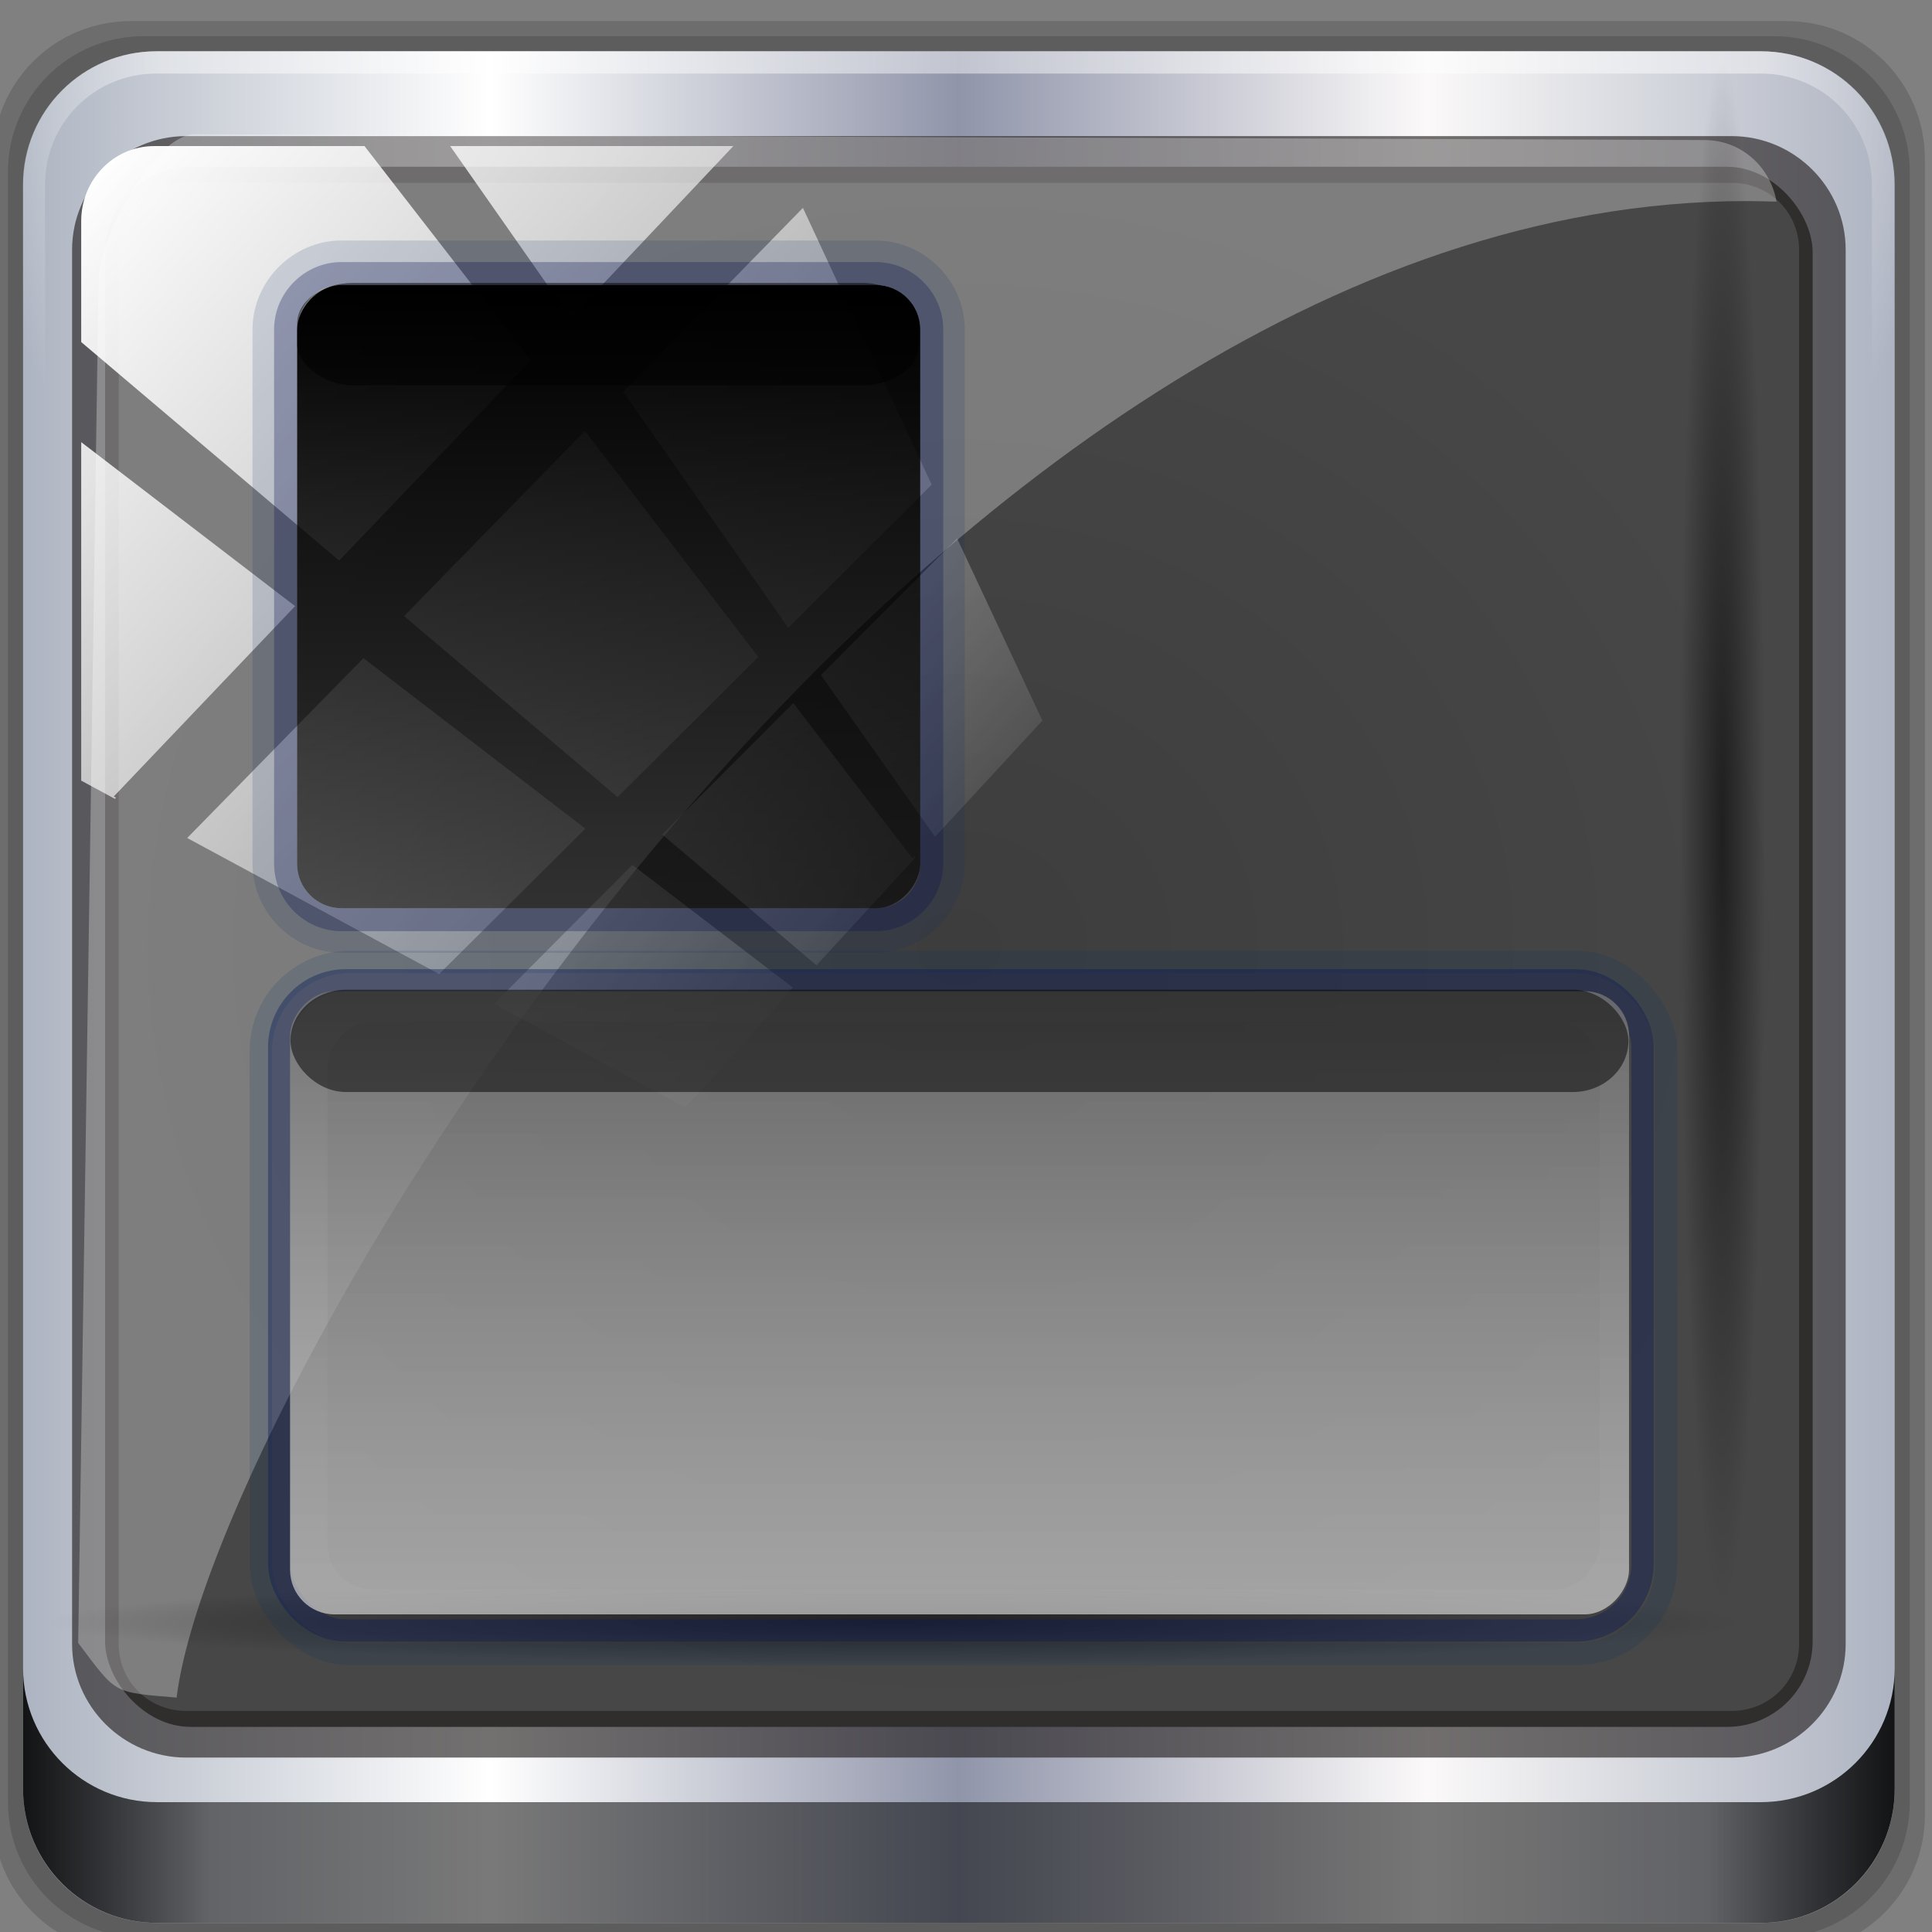<?xml version="1.0" encoding="UTF-8" standalone="no"?>
<svg
   xmlns:dc="http://purl.org/dc/elements/1.1/"
   xmlns:cc="http://creativecommons.org/ns#"
   xmlns:rdf="http://www.w3.org/1999/02/22-rdf-syntax-ns#"
   xmlns:svg="http://www.w3.org/2000/svg"
   xmlns="http://www.w3.org/2000/svg"
   xmlns:xlink="http://www.w3.org/1999/xlink"
   xmlns:sodipodi="http://sodipodi.sourceforge.net/DTD/sodipodi-0.dtd"
   xmlns:inkscape="http://www.inkscape.org/namespaces/inkscape"
   height="96"
   width="96"
   version="1.1"
   id="svg3359"
   inkscape:version="0.92.1 r15371"
   sodipodi:docname="cs-tiling.svg">
  <rect width="100%" height="100%" fill="#808080" stroke="none"/>
  <sodipodi:namedview
     pagecolor="#ffffff"
     bordercolor="#666666"
     borderopacity="1"
     objecttolerance="10"
     gridtolerance="10"
     guidetolerance="10"
     inkscape:pageopacity="0"
     inkscape:pageshadow="2"
     inkscape:window-width="1280"
     inkscape:window-height="972"
     id="namedview3482"
     showgrid="false"
     inkscape:zoom="3.1089783"
     inkscape:cx="86.243748"
     inkscape:cy="8.6758724"
     inkscape:window-x="0"
     inkscape:window-y="26"
     inkscape:window-maximized="1"
     inkscape:current-layer="g4073" />
  <defs
     id="defs3361">
    <linearGradient
       id="a"
       stop-color="#fff">
      <stop
         offset="0"
         id="stop3364" />
      <stop
         stop-opacity="0"
         offset="1"
         id="stop3366" />
    </linearGradient>
    <linearGradient
       id="b"
       y2="7.016"
       gradientUnits="userSpaceOnUse"
       x2="45.448"
       gradientTransform="matrix(1.006 0 0 .994 100 0)"
       y1="92.54"
       x1="45.448">
      <stop
         offset="0"
         id="stop3369" />
      <stop
         stop-opacity=".588"
         offset="1"
         id="stop3371" />
    </linearGradient>
    <linearGradient
       id="q"
       y2="6"
       xlink:href="#b"
       gradientUnits="userSpaceOnUse"
       x2="32.251"
       gradientTransform="translate(0,1)"
       y1="90"
       x1="32.251" />
    <linearGradient
       id="p"
       y2="6"
       xlink:href="#b"
       gradientUnits="userSpaceOnUse"
       x2="32.251"
       gradientTransform="matrix(1.024 0 0 1.012 -1.143 .929)"
       y1="90"
       x1="32.251" />
    <linearGradient
       id="o"
       y2="90.239"
       xlink:href="#b"
       gradientUnits="userSpaceOnUse"
       x2="32.251"
       gradientTransform="matrix(1.024,0,0,-1.012,-1.143,98.071)"
       y1="6.132"
       x1="32.251" />
    <linearGradient
       id="n"
       y2="-24"
       xlink:href="#a"
       gradientUnits="userSpaceOnUse"
       x2="32"
       gradientTransform="translate(0,-64)"
       y1="46"
       x1="32" />
    <radialGradient
       id="d"
       gradientUnits="userSpaceOnUse"
       cy="-15.871"
       cx="56.066"
       gradientTransform="matrix(-.002 -1.235 1.386 0 70.085 140.27)"
       r="35.938">
      <stop
         stop-color="#909090"
         offset="0"
         id="stop3378" />
      <stop
         stop-color="#8f8f8f"
         offset="1"
         id="stop3380" />
    </radialGradient>
    <radialGradient
       id="c"
       gradientUnits="userSpaceOnUse"
       stop-color="#fff"
       cy="90.172"
       cx="48"
       gradientTransform="matrix(1.157,0,0,0.996,159.063,-3.341)"
       r="42">
      <stop
         offset="0"
         id="stop3383" />
      <stop
         stop-opacity="0"
         offset="1"
         id="stop3385" />
    </radialGradient>
    <linearGradient
       id="m"
       y2="83.295"
       gradientUnits="userSpaceOnUse"
       x2="43.179"
       gradientTransform="matrix(1.029,0,0,1.029,-1.412,-1.412)"
       y1="13"
       x1="43.179">
      <stop
         stop-color="#919191"
         offset="0"
         id="stop3388" />
      <stop
         stop-color="#fdfdfd"
         offset="1"
         id="stop3390" />
    </linearGradient>
    <linearGradient
       id="l"
       y2="63.893"
       xlink:href="#a"
       gradientUnits="userSpaceOnUse"
       x2="36.357"
       y1="6"
       x1="36.357" />
    <linearGradient
       id="k"
       y2="5.988"
       gradientUnits="userSpaceOnUse"
       x2="48"
       y1="90"
       x1="48">
      <stop
         stop-color="#b4b4b4"
         offset="0"
         id="stop3394" />
      <stop
         stop-color="#e6e6e6"
         offset="1"
         id="stop3396" />
    </linearGradient>
    <linearGradient
       id="j"
       y2="69.688"
       xlink:href="#a"
       gradientUnits="userSpaceOnUse"
       x2="65.156"
       gradientTransform="translate(1)"
       y1="16.125"
       x1="65.156" />
    <linearGradient
       id="i"
       y2="69.688"
       gradientUnits="userSpaceOnUse"
       x2="65.156"
       y1="16.125"
       x1="65.156">
      <stop
         stop-color="#b7b7b7"
         offset="0"
         id="stop3400" />
      <stop
         stop-color="#e7e7e7"
         stop-opacity="0"
         offset="1"
         id="stop3402" />
    </linearGradient>
    <linearGradient
       id="h"
       y2="72.766"
       stop-color="#fff"
       gradientUnits="userSpaceOnUse"
       x2="76.451"
       y1="8.062"
       x1="76.451">
      <stop
         offset="0"
         id="stop3405" />
      <stop
         stop-opacity="0"
         offset="1"
         id="stop3407" />
    </linearGradient>
    <linearGradient
       id="g"
       y2="-24"
       xlink:href="#a"
       gradientUnits="userSpaceOnUse"
       x2="32"
       gradientTransform="translate(32,-64)"
       y1="46"
       x1="32" />
    <linearGradient
       id="f"
       y2="-24"
       xlink:href="#a"
       gradientUnits="userSpaceOnUse"
       x2="32"
       gradientTransform="translate(32,-96)"
       y1="46"
       x1="32" />
    <linearGradient
       id="e"
       y2="-24"
       xlink:href="#a"
       gradientUnits="userSpaceOnUse"
       x2="32"
       gradientTransform="translate(0,-96)"
       y1="46"
       x1="32" />
    <linearGradient
       id="n-9"
       y2="-24"
       xlink:href="#a-6"
       gradientUnits="userSpaceOnUse"
       x2="32"
       gradientTransform="translate(0,-64)"
       y1="46"
       x1="32" />
    <linearGradient
       id="a-6"
       stop-color="#fff">
      <stop
         offset="0"
         id="stop3364-3" />
      <stop
         stop-opacity="0"
         offset="1"
         id="stop3366-6" />
    </linearGradient>
    <linearGradient
       id="linearGradient6139-0">
      <stop
         style="stop-color:#c1adad;stop-opacity:1;"
         offset="0"
         id="stop6141-2" />
      <stop
         id="stop6151-0"
         offset="0.25"
         style="stop-color:#ffffff;stop-opacity:1;" />
      <stop
         id="stop6147-1"
         offset="0.5"
         style="stop-color:#aa9090;stop-opacity:1;" />
      <stop
         style="stop-color:#fbf9f9;stop-opacity:1;"
         offset="0.75"
         id="stop6149-4" />
      <stop
         style="stop-color:#c1adad;stop-opacity:1;"
         offset="1"
         id="stop6143-4" />
    </linearGradient>
    <linearGradient
       id="linearGradient4341-9-4-5-2">
      <stop
         style="stop-color:#ffffff;stop-opacity:0;"
         offset="0"
         id="stop4343-2-5-2-4" />
      <stop
         id="stop3954-0-91"
         offset="0.3"
         style="stop-color:#ffffff;stop-opacity:1;" />
      <stop
         style="stop-color:#ffffff;stop-opacity:1;"
         offset="0.7"
         id="stop3956-8-3" />
      <stop
         style="stop-color:#ffffff;stop-opacity:0;"
         offset="1"
         id="stop4347-6-0-8-7" />
    </linearGradient>
    <linearGradient
       id="linearGradient3489">
      <stop
         style="stop-color:#ffffff;stop-opacity:0;"
         offset="0"
         id="stop3491" />
      <stop
         id="stop3493"
         offset="0.3"
         style="stop-color:#ffffff;stop-opacity:1;" />
      <stop
         style="stop-color:#ffffff;stop-opacity:1;"
         offset="0.7"
         id="stop3495" />
      <stop
         style="stop-color:#ffffff;stop-opacity:0;"
         offset="1"
         id="stop3497" />
    </linearGradient>
    <linearGradient
       y2="14.514"
       x2="50.528"
       y1="-28.642"
       x1="2.771"
       gradientUnits="userSpaceOnUse"
       id="linearGradient3343"
       xlink:href="#linearGradient4213-7"
       inkscape:collect="always" />
    <linearGradient
       inkscape:collect="always"
       id="linearGradient4213-7">
      <stop
         style="stop-color:#ffffff;stop-opacity:1;"
         offset="0"
         id="stop4215-6" />
      <stop
         style="stop-color:#ffffff;stop-opacity:0;"
         offset="1"
         id="stop4217-5" />
    </linearGradient>
    <clipPath
       clipPathUnits="userSpaceOnUse"
       id="clipPath4156-4">
      <path
         style="opacity:0.6;fill:#ffffff;fill-opacity:1;stroke:none"
         d="m 27.046,-55.695 -14.214,13.321 0.061,0 15.653,21.771 10.231,-10.546 C 38.562,-32.302 27.468,-54.819 27.046,-55.695 z M 9.647,-39.383 -5.241,-25.321 15.988,-7.806 26.372,-18.383 9.647,-39.383 z m 31.491,12.951 -9.741,9.714 8.945,12.458 7.781,-7.555 -6.984,-14.617 z m -49.84,4.379 -13.754,12.982 26.283,13.846 0.061,-0.062 -0.123,-0.062 L 13.599,-5.401 -8.702,-22.053 z m 38.015,7.401 -9.803,9.775 11.579,9.559 7.628,-7.401 -8.669,-11.009 -0.735,-0.925 z m 20.187,5.674 -7.383,7.216 6.188,8.542 5.82,-6.137 -4.626,-9.621 z m -32.195,6.322 -9.557,9.498 13.662,7.185 7.934,-7.678 -12.039,-9.004 z m 23.312,2.374 -7.107,6.938 8.363,6.907 5.361,-5.674 -0.061,-0.092 -0.092,0.123 -6.464,-8.203 z m -8.73,8.542 -7.505,7.339 10.354,5.458 c 1.397,-1.321 5.675,-6.123 5.851,-6.322 L 31.886,8.26 z"
         id="path4158-0"
         inkscape:connector-curvature="0" />
    </clipPath>
    <linearGradient
       id="a-1"
       stop-color="#fff">
      <stop
         offset="0"
         id="stop3364-35" />
      <stop
         stop-opacity="0"
         offset="1"
         id="stop3366-5" />
    </linearGradient>
    <linearGradient
       id="linearGradient4269"
       stop-color="#fff">
      <stop
         offset="0"
         id="stop4271" />
      <stop
         stop-opacity="0"
         offset="1"
         id="stop4273" />
    </linearGradient>
    <linearGradient
       id="a-6-1"
       stop-color="#fff">
      <stop
         offset="0"
         id="stop3364-3-8" />
      <stop
         stop-opacity="0"
         offset="1"
         id="stop3366-6-5"
         style="stop-color:#fcfcfc;stop-opacity:0.615;" />
    </linearGradient>
    <linearGradient
       id="linearGradient3764"
       x1="1"
       x2="47"
       gradientUnits="userSpaceOnUse"
       gradientTransform="rotate(-90,24,24)">
      <stop
         id="stop2"
         style="stop-color:#3d3d3d;stop-opacity:1" />
      <stop
         id="stop4"
         style="stop-color:#474747;stop-opacity:1"
         offset="1" />
    </linearGradient>
    <linearGradient
       id="linearGradient4092">
      <stop
         style="stop-color:#f6f6f7;stop-opacity:1;"
         offset="0"
         id="stop4094" />
      <stop
         style="stop-color:#d2d2d2;stop-opacity:1;"
         offset="1"
         id="stop4096" />
    </linearGradient>
    <linearGradient
       id="linearGradient5063">
      <stop
         id="stop5065"
         offset="0"
         style="stop-color:#6b9ab0;stop-opacity:1;" />
      <stop
         id="stop5067"
         offset="1"
         style="stop-color:#466b7a;stop-opacity:1;" />
    </linearGradient>
    <linearGradient
       id="linearGradient5057">
      <stop
         style="stop-color:#ff830a;stop-opacity:1;"
         offset="0"
         id="stop5059" />
      <stop
         style="stop-color:#b55f0b;stop-opacity:1;"
         offset="1"
         id="stop5061" />
    </linearGradient>
    <linearGradient
       id="linearGradient5051">
      <stop
         id="stop5053"
         offset="0"
         style="stop-color:#c60aff;stop-opacity:1;" />
      <stop
         id="stop5055"
         offset="1"
         style="stop-color:#9b0bb5;stop-opacity:1;" />
    </linearGradient>
    <linearGradient
       id="linearGradient5045">
      <stop
         style="stop-color:#2fff0a;stop-opacity:1;"
         offset="0"
         id="stop5047" />
      <stop
         style="stop-color:#16b50b;stop-opacity:1;"
         offset="1"
         id="stop5049" />
    </linearGradient>
    <linearGradient
       id="linearGradient5039">
      <stop
         id="stop5041"
         offset="0"
         style="stop-color:#ff0a0a;stop-opacity:1;" />
      <stop
         id="stop5043"
         offset="1"
         style="stop-color:#c00000;stop-opacity:1;" />
    </linearGradient>
    <linearGradient
       id="linearGradient5029">
      <stop
         style="stop-color:#0a9aff;stop-opacity:1;"
         offset="0"
         id="stop5031" />
      <stop
         style="stop-color:#0070c0;stop-opacity:1;"
         offset="1"
         id="stop5033" />
    </linearGradient>
    <linearGradient
       y2="47"
       x2="90"
       y1="47"
       x1="6"
       gradientTransform="matrix(1.107,0,0,1.107,2.901,-18.701)"
       gradientUnits="userSpaceOnUse"
       id="linearGradient3825"
       xlink:href="#linearGradient6139-0-3"
       inkscape:collect="always" />
    <linearGradient
       id="linearGradient6139-0-3">
      <stop
         id="stop6141-2-6"
         offset="0"
         style="stop-color:#adb4c1;stop-opacity:1;" />
      <stop
         style="stop-color:#ffffff;stop-opacity:1;"
         offset="0.25"
         id="stop6151-0-7" />
      <stop
         style="stop-color:#9095aa;stop-opacity:1;"
         offset="0.5"
         id="stop6147-1-5" />
      <stop
         id="stop6149-4-3"
         offset="0.75"
         style="stop-color:#fbf9f9;stop-opacity:1;" />
      <stop
         id="stop6143-4-5"
         offset="1"
         style="stop-color:#adb3c1;stop-opacity:1;" />
    </linearGradient>
    <radialGradient
       r="42"
       fy="-27"
       fx="48"
       cy="-27"
       cx="48"
       gradientTransform="matrix(-1.072,0,0,-0.875,199.464,-19.126)"
       gradientUnits="userSpaceOnUse"
       id="radialGradient3827"
       xlink:href="#linearGradient4091-0-3-0-7"
       inkscape:collect="always" />
    <linearGradient
       id="linearGradient4091-0-3-0-7">
      <stop
         style="stop-color:#ffffff;stop-opacity:1;"
         offset="0"
         id="stop4093-3-6-4-2" />
      <stop
         id="stop4099-6-1-8-3"
         offset="0.8"
         style="stop-color:#ffffff;stop-opacity:1;" />
      <stop
         style="stop-color:#ffffff;stop-opacity:0;"
         offset="1"
         id="stop4095-1-0-7-9" />
    </linearGradient>
    <linearGradient
       y2="88.172"
       x2="94.5"
       y1="88.172"
       x1="1.5"
       gradientTransform="translate(8.044,-14.666)"
       gradientUnits="userSpaceOnUse"
       id="linearGradient3829"
       xlink:href="#linearGradient3832-0-6-1-1"
       inkscape:collect="always" />
    <linearGradient
       id="linearGradient3832-0-6-1-1">
      <stop
         style="stop-color:#000000;stop-opacity:1;"
         offset="0"
         id="stop3834-6-3-7-1" />
      <stop
         id="stop3872-2-4"
         offset="0.1"
         style="stop-color:#000000;stop-opacity:0.588;" />
      <stop
         style="stop-color:#000000;stop-opacity:0.588;"
         offset="0.9"
         id="stop3844-6-2-7-6" />
      <stop
         style="stop-color:#000000;stop-opacity:1;"
         offset="1"
         id="stop3836-5-0-2-9" />
    </linearGradient>
    <radialGradient
       r="43.199"
       fy="44.893"
       fx="13.948"
       cy="44.893"
       cx="13.948"
       gradientTransform="matrix(0.975,0,0,0.049,-4.148,101.319)"
       gradientUnits="userSpaceOnUse"
       id="radialGradient3831"
       xlink:href="#a"
       inkscape:collect="always" />
    <radialGradient
       r="43.199"
       fy="44.893"
       fx="13.948"
       cy="44.893"
       cx="13.948"
       gradientTransform="matrix(0.888,0,0,0.049,51.887,-52.752)"
       gradientUnits="userSpaceOnUse"
       id="radialGradient3833"
       xlink:href="#a"
       inkscape:collect="always" />
    <linearGradient
       y2="7.017"
       x2="45.448"
       y1="92.54"
       x1="45.448"
       gradientTransform="scale(1.006,0.994)"
       gradientUnits="userSpaceOnUse"
       id="linearGradient3835"
       xlink:href="#ButtonShadow-1"
       inkscape:collect="always" />
    <linearGradient
       x1="45.448"
       y1="92.54"
       x2="45.448"
       y2="7.017"
       id="ButtonShadow-1"
       gradientUnits="userSpaceOnUse"
       gradientTransform="scale(1.006,0.994)">
      <stop
         id="stop3750-9"
         style="stop-color:#000000;stop-opacity:1"
         offset="0" />
      <stop
         id="stop3752-9"
         style="stop-color:#000000;stop-opacity:0.588"
         offset="1" />
    </linearGradient>
    <filter
       color-interpolation-filters="sRGB"
       id="filter3174-3">
      <feGaussianBlur
         id="feGaussianBlur3176-6"
         stdDeviation="1.71" />
    </filter>
    <clipPath
       clipPathUnits="userSpaceOnUse"
       id="clipPath4156-4-62">
      <path
         style="opacity:0.6;fill:#ffffff;fill-opacity:1;stroke:none"
         d="m 27.046,-55.695 -14.214,13.321 0.061,0 15.653,21.771 10.231,-10.546 C 38.562,-32.302 27.468,-54.819 27.046,-55.695 z M 9.647,-39.383 -5.241,-25.321 15.988,-7.806 26.372,-18.383 9.647,-39.383 z m 31.491,12.951 -9.741,9.714 8.945,12.458 7.781,-7.555 -6.984,-14.617 z m -49.84,4.379 -13.754,12.982 26.283,13.846 0.061,-0.062 -0.123,-0.062 L 13.599,-5.401 -8.702,-22.053 z m 38.015,7.401 -9.803,9.775 11.579,9.559 7.628,-7.401 -8.669,-11.009 -0.735,-0.925 z m 20.187,5.674 -7.383,7.216 6.188,8.542 5.82,-6.137 -4.626,-9.621 z m -32.195,6.322 -9.557,9.498 13.662,7.185 7.934,-7.678 -12.039,-9.004 z m 23.312,2.374 -7.107,6.938 8.363,6.907 5.361,-5.674 -0.061,-0.092 -0.092,0.123 -6.464,-8.203 z m -8.73,8.542 -7.505,7.339 10.354,5.458 c 1.397,-1.321 5.675,-6.123 5.851,-6.322 L 31.886,8.26 z"
         id="path4158-0-9"
         inkscape:connector-curvature="0" />
    </clipPath>
    <clipPath
       clipPathUnits="userSpaceOnUse"
       id="clipPath4156-4-6">
      <path
         style="opacity:0.6;fill:#ffffff;fill-opacity:1;stroke:none"
         d="m 27.046,-55.695 -14.214,13.321 0.061,0 15.653,21.771 10.231,-10.546 C 38.562,-32.302 27.468,-54.819 27.046,-55.695 z M 9.647,-39.383 -5.241,-25.321 15.988,-7.806 26.372,-18.383 9.647,-39.383 z m 31.491,12.951 -9.741,9.714 8.945,12.458 7.781,-7.555 -6.984,-14.617 z m -49.84,4.379 -13.754,12.982 26.283,13.846 0.061,-0.062 -0.123,-0.062 L 13.599,-5.401 -8.702,-22.053 z m 38.015,7.401 -9.803,9.775 11.579,9.559 7.628,-7.401 -8.669,-11.009 -0.735,-0.925 z m 20.187,5.674 -7.383,7.216 6.188,8.542 5.82,-6.137 -4.626,-9.621 z m -32.195,6.322 -9.557,9.498 13.662,7.185 7.934,-7.678 -12.039,-9.004 z m 23.312,2.374 -7.107,6.938 8.363,6.907 5.361,-5.674 -0.061,-0.092 -0.092,0.123 -6.464,-8.203 z m -8.73,8.542 -7.505,7.339 10.354,5.458 c 1.397,-1.321 5.675,-6.123 5.851,-6.322 L 31.886,8.26 z"
         id="path4158-0-3"
         inkscape:connector-curvature="0" />
    </clipPath>
    <radialGradient
       r="43.199"
       fy="44.893"
       fx="13.948"
       cy="44.893"
       cx="13.948"
       gradientTransform="matrix(0.975,0,0,0.049,-4.148,101.319)"
       gradientUnits="userSpaceOnUse"
       id="radialGradient3831-7"
       xlink:href="#a"
       inkscape:collect="always" />
    <radialGradient
       inkscape:collect="always"
       xlink:href="#linearGradient3764"
       id="radialGradient5037"
       cx="48"
       cy="46"
       fx="48"
       fy="46"
       r="42.423"
       gradientTransform="matrix(1,0,0,0.914,0,3.972)"
       gradientUnits="userSpaceOnUse" />
    <style
       id="style3290"
       type="text/css">
    .fil2 {fill:#11A861}
    .fil0 {fill:#3777E3}
    .fil1 {fill:#FFCF63}
   </style>
    <clipPath
       clipPathUnits="userSpaceOnUse"
       id="clipPath4156-4-6-7">
      <path
         style="opacity:0.6;fill:#ffffff;fill-opacity:1;stroke:none"
         d="m 27.046,-55.695 -14.214,13.321 h 0.061 l 15.653,21.771 10.231,-10.546 C 38.562,-32.302 27.468,-54.819 27.046,-55.695 Z M 9.647,-39.383 -5.241,-25.321 15.988,-7.806 26.372,-18.383 Z m 31.491,12.951 -9.741,9.714 8.945,12.458 7.781,-7.555 z m -49.84,4.379 -13.754,12.982 26.283,13.846 0.061,-0.062 -0.123,-0.062 L 13.599,-5.401 -8.702,-22.053 Z m 38.015,7.401 -9.803,9.775 11.579,9.559 7.628,-7.401 -8.669,-11.009 z m 20.187,5.674 -7.383,7.216 6.188,8.542 5.82,-6.137 z m -32.195,6.322 -9.557,9.498 13.662,7.185 7.934,-7.678 z m 23.312,2.374 -7.107,6.938 8.363,6.907 5.361,-5.674 -0.061,-0.092 -0.092,0.123 -6.464,-8.203 z m -8.73,8.542 -7.505,7.339 10.354,5.458 c 1.397,-1.321 5.675,-6.123 5.851,-6.322 z"
         id="path4158-0-3-5"
         inkscape:connector-curvature="0" />
    </clipPath>
    <radialGradient
       r="43.199"
       fy="44.893"
       fx="13.948"
       cy="44.893"
       cx="13.948"
       gradientTransform="matrix(0.975,0,0,0.049,32.735,78.814)"
       gradientUnits="userSpaceOnUse"
       id="radialGradient4992"
       xlink:href="#a"
       inkscape:collect="always" />
    <radialGradient
       r="43.199"
       fy="44.893"
       fx="13.948"
       cy="44.893"
       cx="13.948"
       gradientTransform="matrix(0.888,0,0,0.049,29.382,-89.635)"
       gradientUnits="userSpaceOnUse"
       id="radialGradient3833-1"
       xlink:href="#a"
       inkscape:collect="always" />
    <linearGradient
       inkscape:collect="always"
       xlink:href="#a"
       id="linearGradient4201-4"
       gradientUnits="userSpaceOnUse"
       gradientTransform="translate(32,-96)"
       x1="32"
       y1="46"
       x2="32"
       y2="-24" />
    <linearGradient
       inkscape:collect="always"
       xlink:href="#a-6-1"
       id="linearGradient4205-1"
       gradientUnits="userSpaceOnUse"
       gradientTransform="translate(-4.2806406e-7,-64)"
       x1="32"
       y1="46"
       x2="32"
       y2="-24" />
  </defs>
  <g
     id="g3443"
     transform="translate(1.313,-0.569)">
    <g
       id="g4207"
       transform="translate(-1.313,0)">
      <g
         id="g4073"
         transform="translate(-0.354,1.617)">
        <g
           id="layer1"
           inkscape:label="icona"
           transform="translate(0,32)">
          <g
             style="display:inline"
             transform="translate(-8.044,-17.334)"
             id="g7390">
            <path
               style="display:inline;opacity:0.15;fill:#000000;fill-opacity:1;fill-rule:nonzero;stroke:none"
               d="M 97.187,-14.666 H 14.901 c -3.799,0 -6.857,3.058 -6.857,6.857 V 74.477 c 0,3.799 3.058,6.857 6.857,6.857 h 82.286 c 3.799,0 6.857,-3.058 6.857,-6.857 V -7.808 c 0,-3.799 -3.058,-6.857 -6.857,-6.857 z"
               id="path3288"
               inkscape:connector-curvature="0" />
            <path
               inkscape:connector-curvature="0"
               id="path4085"
               d="M 96.544,-13.916 H 15.544 c -3.739,0 -6.75,3.01 -6.75,6.75 V 73.834 c 0,3.74 3.011,6.75 6.75,6.75 h 81 c 3.74,0 6.75,-3.01 6.75,-6.75 V -7.166 c 0,-3.739 -3.01,-6.75 -6.75,-6.75 z"
               style="display:inline;opacity:0.15;fill:#000000;fill-opacity:1;fill-rule:nonzero;stroke:none" />
            <path
               style="display:inline;fill:url(#linearGradient3825);fill-opacity:1;fill-rule:nonzero;stroke:none"
               d="M 95.901,-13.166 H 16.187 c -3.68,0 -6.643,2.963 -6.643,6.643 V 73.192 c 0,3.68 2.963,6.643 6.643,6.643 h 79.714 c 3.68,0 6.643,-2.963 6.643,-6.643 V -6.523 c 0,-3.68 -2.963,-6.643 -6.643,-6.643 z"
               id="rect4251-1"
               inkscape:connector-curvature="0" />
            <g
               id="g3272"
               transform="matrix(1.107,0,0,1.107,-107.813,-18.148)">
              <path
                 inkscape:connector-curvature="0"
                 id="path4236-5"
                 d="m 112,4.5 c -3.324,0 -6,2.676 -6,6 v 15 h 1 v -15 c 0,-2.787 2.213,-5 5,-5 h 72 c 2.787,0 5,2.213 5,5 v 15 h 1 v -15 c 0,-3.324 -2.676,-6 -6,-6 z"
                 style="display:inline;opacity:0.45;fill:url(#radialGradient3827);fill-opacity:1;fill-rule:nonzero;stroke:none" />
            </g>
            <path
               inkscape:connector-curvature="0"
               style="display:inline;opacity:0.891;fill:url(#linearGradient3829);fill-opacity:1;fill-rule:nonzero;stroke:none"
               d="m 9.544,67.178 v 6 c 0,3.68 2.976,6.656 6.656,6.656 h 79.688 c 3.68,0 6.656,-2.976 6.656,-6.656 v -6 c 0,3.68 -2.976,6.656 -6.656,6.656 h -79.688 c -3.68,0 -6.656,-2.976 -6.656,-6.656 z"
               id="path4118" />
            <g
               transform="translate(251.288,-104.897)"
               id="g4615">
              <g
                 id="layer2-8"
                 style="display:none">
                <rect
                   width="86"
                   height="85"
                   rx="6"
                   ry="6"
                   x="5"
                   y="7"
                   id="rect3745-9"
                   style="opacity:0.9;fill:url(#linearGradient3835);fill-opacity:1;fill-rule:nonzero;stroke:none;filter:url(#filter3174-3)" />
              </g>
            </g>
          </g>
        </g>
        <g
           id="layer7"
           inkscape:label="colori"
           style="display:inline">
          <rect
             ry="4.25"
             y="7.24"
             x="5.577"
             height="77.52"
             width="84.846"
             id="rect4301"
             style="display:inline;fill:url(#radialGradient5037);fill-opacity:1;stroke:none" />
          <path
             inkscape:connector-curvature="0"
             id="path4989"
             d="m 9.604,5.715 c -3.117,0 -5.668,2.54 -5.668,5.646 v 69.278 c 0,3.106 2.551,5.646 5.668,5.646 H 86.396 c 3.117,0 5.668,-2.54 5.668,-5.646 V 11.361 c 0,-3.106 -2.551,-5.646 -5.668,-5.646 z m 0,2.319 H 86.396 c 1.888,0 3.352,1.48 3.352,3.327 v 69.278 c 0,1.846 -1.464,3.327 -3.352,3.327 H 9.604 c -1.888,0 -3.352,-1.48 -3.352,-3.327 V 11.361 c 0,-1.846 1.464,-3.327 3.352,-3.327 z"
             style="color:#000000;font-style:normal;font-variant:normal;font-weight:normal;font-stretch:normal;font-size:medium;line-height:normal;font-family:Sans;-inkscape-font-specification:Sans;text-indent:0;text-align:start;text-decoration:none;text-decoration-line:none;letter-spacing:normal;word-spacing:normal;text-transform:none;writing-mode:lr-tb;direction:ltr;baseline-shift:baseline;text-anchor:start;display:inline;overflow:visible;visibility:visible;fill:#241f1f;fill-opacity:0.633;stroke:none;stroke-width:2.376;marker:none;enable-background:accumulate" />
        </g>
        <g
           id="layer5"
           inkscape:label="simboli" />
        <g
           transform="translate(-1.501,-1.455)"
           id="layer4"
           inkscape:label="luci-superiori">
          <g
             id="g4963"
             transform="matrix(1.008,0,0,1.014,-1.051,0.605)">
            <path
               inkscape:connector-curvature="0"
               id="rect4190-1"
               d="M 12.493,6.385 C 10.5,6.378 7.773,11.438 7.743,13.473 L 6.738,80.314 c 1.914,2.521 1.665,2.411 4.852,2.679 C 13.394,68.132 48.089,9.657 89.008,9.657 c 0.488,0 0.963,0.02 1.449,0.029 C 90.154,7.968 88.706,6.676 86.933,6.669 Z"
               style="display:inline;opacity:0.3;fill:#ffffff;fill-opacity:1;stroke:none"
               sodipodi:nodetypes="ssccscss" />
            <rect
               clip-path="url(#clipPath4156-4-6-7)"
               ry="3.957"
               rx="3.957"
               y="-29.695"
               x="2"
               height="91.695"
               width="92"
               id="rect4146-2"
               style="display:inline;fill:url(#linearGradient3343);fill-opacity:1;stroke:none"
               transform="matrix(0.909,0,0,0.928,5.068,34.52)" />
          </g>
          <rect
             style="display:inline;opacity:0.55;fill:url(#radialGradient4992);fill-opacity:1;stroke:none"
             id="rect4131"
             width="84.25"
             height="4.25"
             x="4.211"
             y="78.898"
             rx="0"
             ry="4.25" />
          <rect
             ry="4.25"
             rx="0"
             y="-89.552"
             x="3.398"
             height="4.25"
             width="76.75"
             id="rect4141"
             style="display:inline;opacity:0.55;fill:url(#radialGradient3833-1);fill-opacity:1;stroke:none"
             transform="rotate(90)" />
        </g>
        <g
           id="g3302"
           transform="matrix(1.106,0,0,1.106,-4.794,-6.794)">
          <rect
             id="rect3434"
             x="18"
             y="-46"
             width="28"
             height="28"
             ry="2"
             rx="2"
             transform="scale(1,-1)"
             style="opacity:1;fill:url(#n)" />
          <path
             id="path3436"
             d="m 20,16 c -2.181,0 -4,1.819 -4,4 v 24 c 0,2.181 1.819,4 4,4 h 24 c 2.181,0 4,-1.819 4,-4 V 20 c 0,-2.181 -1.819,-4 -4,-4 z m 0,2 h 24 c 1.108,0 2,0.892 2,2 v 24 c 0,1.108 -0.892,2 -2,2 H 20 c -1.108,0 -2,-0.892 -2,-2 V 20 c 0,-1.108 0.892,-2 2,-2 z"
             inkscape:connector-curvature="0"
             style="opacity:0.15;fill:#0f2e61" />
          <path
             id="path3440"
             d="m 20,16.969 c -1.66,0 -3.031,1.371 -3.031,3.031 v 24 c 0,1.66 1.371,3.031 3.031,3.031 h 24 c 1.66,0 3.031,-1.371 3.031,-3.031 v -24 c 0,-1.66 -1.371,-3.031 -3.031,-3.031 h -24 z M 20,18 h 24 c 1.108,0 2,0.892 2,2 v 24 c 0,1.108 -0.892,2 -2,2 H 20 c -1.108,0 -2,-0.892 -2,-2 V 20 c 0,-1.108 0.892,-2 2,-2 z"
             inkscape:connector-curvature="0"
             style="opacity:0.3;fill:#0c1752" />
          <rect
             style="opacity:0.2;fill:url(#linearGradient4201-4)"
             id="rect3450"
             x="19.37"
             y="-76.6"
             width="57.152"
             height="25.501"
             ry="2"
             rx="2"
             transform="scale(1,-1)" />
          <rect
             ry="4"
             rx="4"
             y="48.412"
             x="16.373"
             height="31.097"
             width="63.136"
             id="rect3852"
             style="fill:none;stroke:#0d2f5e;stroke-width:1;stroke-linejoin:miter;stroke-miterlimit:4;stroke-dasharray:none;stroke-opacity:0.149" />
          <rect
             ry="3"
             rx="3"
             y="49.237"
             x="17.198"
             height="29.212"
             width="61.252"
             id="rect3856"
             style="fill:none;stroke:#0c1d56;stroke-width:1;stroke-linejoin:miter;stroke-miterlimit:4;stroke-dasharray:none;stroke-opacity:0.408" />
          <rect
             id="rect3434-9"
             x="17.686"
             y="-77.725"
             width="60.157"
             height="28"
             ry="2"
             rx="2"
             transform="scale(1,-1)"
             style="opacity:1;fill:url(#linearGradient4205-1);fill-opacity:1" />
          <rect
             ry="2.5"
             rx="2.5"
             y="49.662"
             x="17.707"
             height="4.595"
             width="60.108"
             id="rect3894"
             style="opacity:0.502;fill:#000000;fill-opacity:1;stroke:none" />
          <rect
             ry="1.832"
             rx="2.5"
             y="17.907"
             x="18.005"
             height="4.595"
             width="27.923"
             id="rect3894-4"
             style="opacity:0.502;fill:#000000;fill-opacity:1;stroke:none" />
        </g>
      </g>
    </g>
  </g>
</svg>
